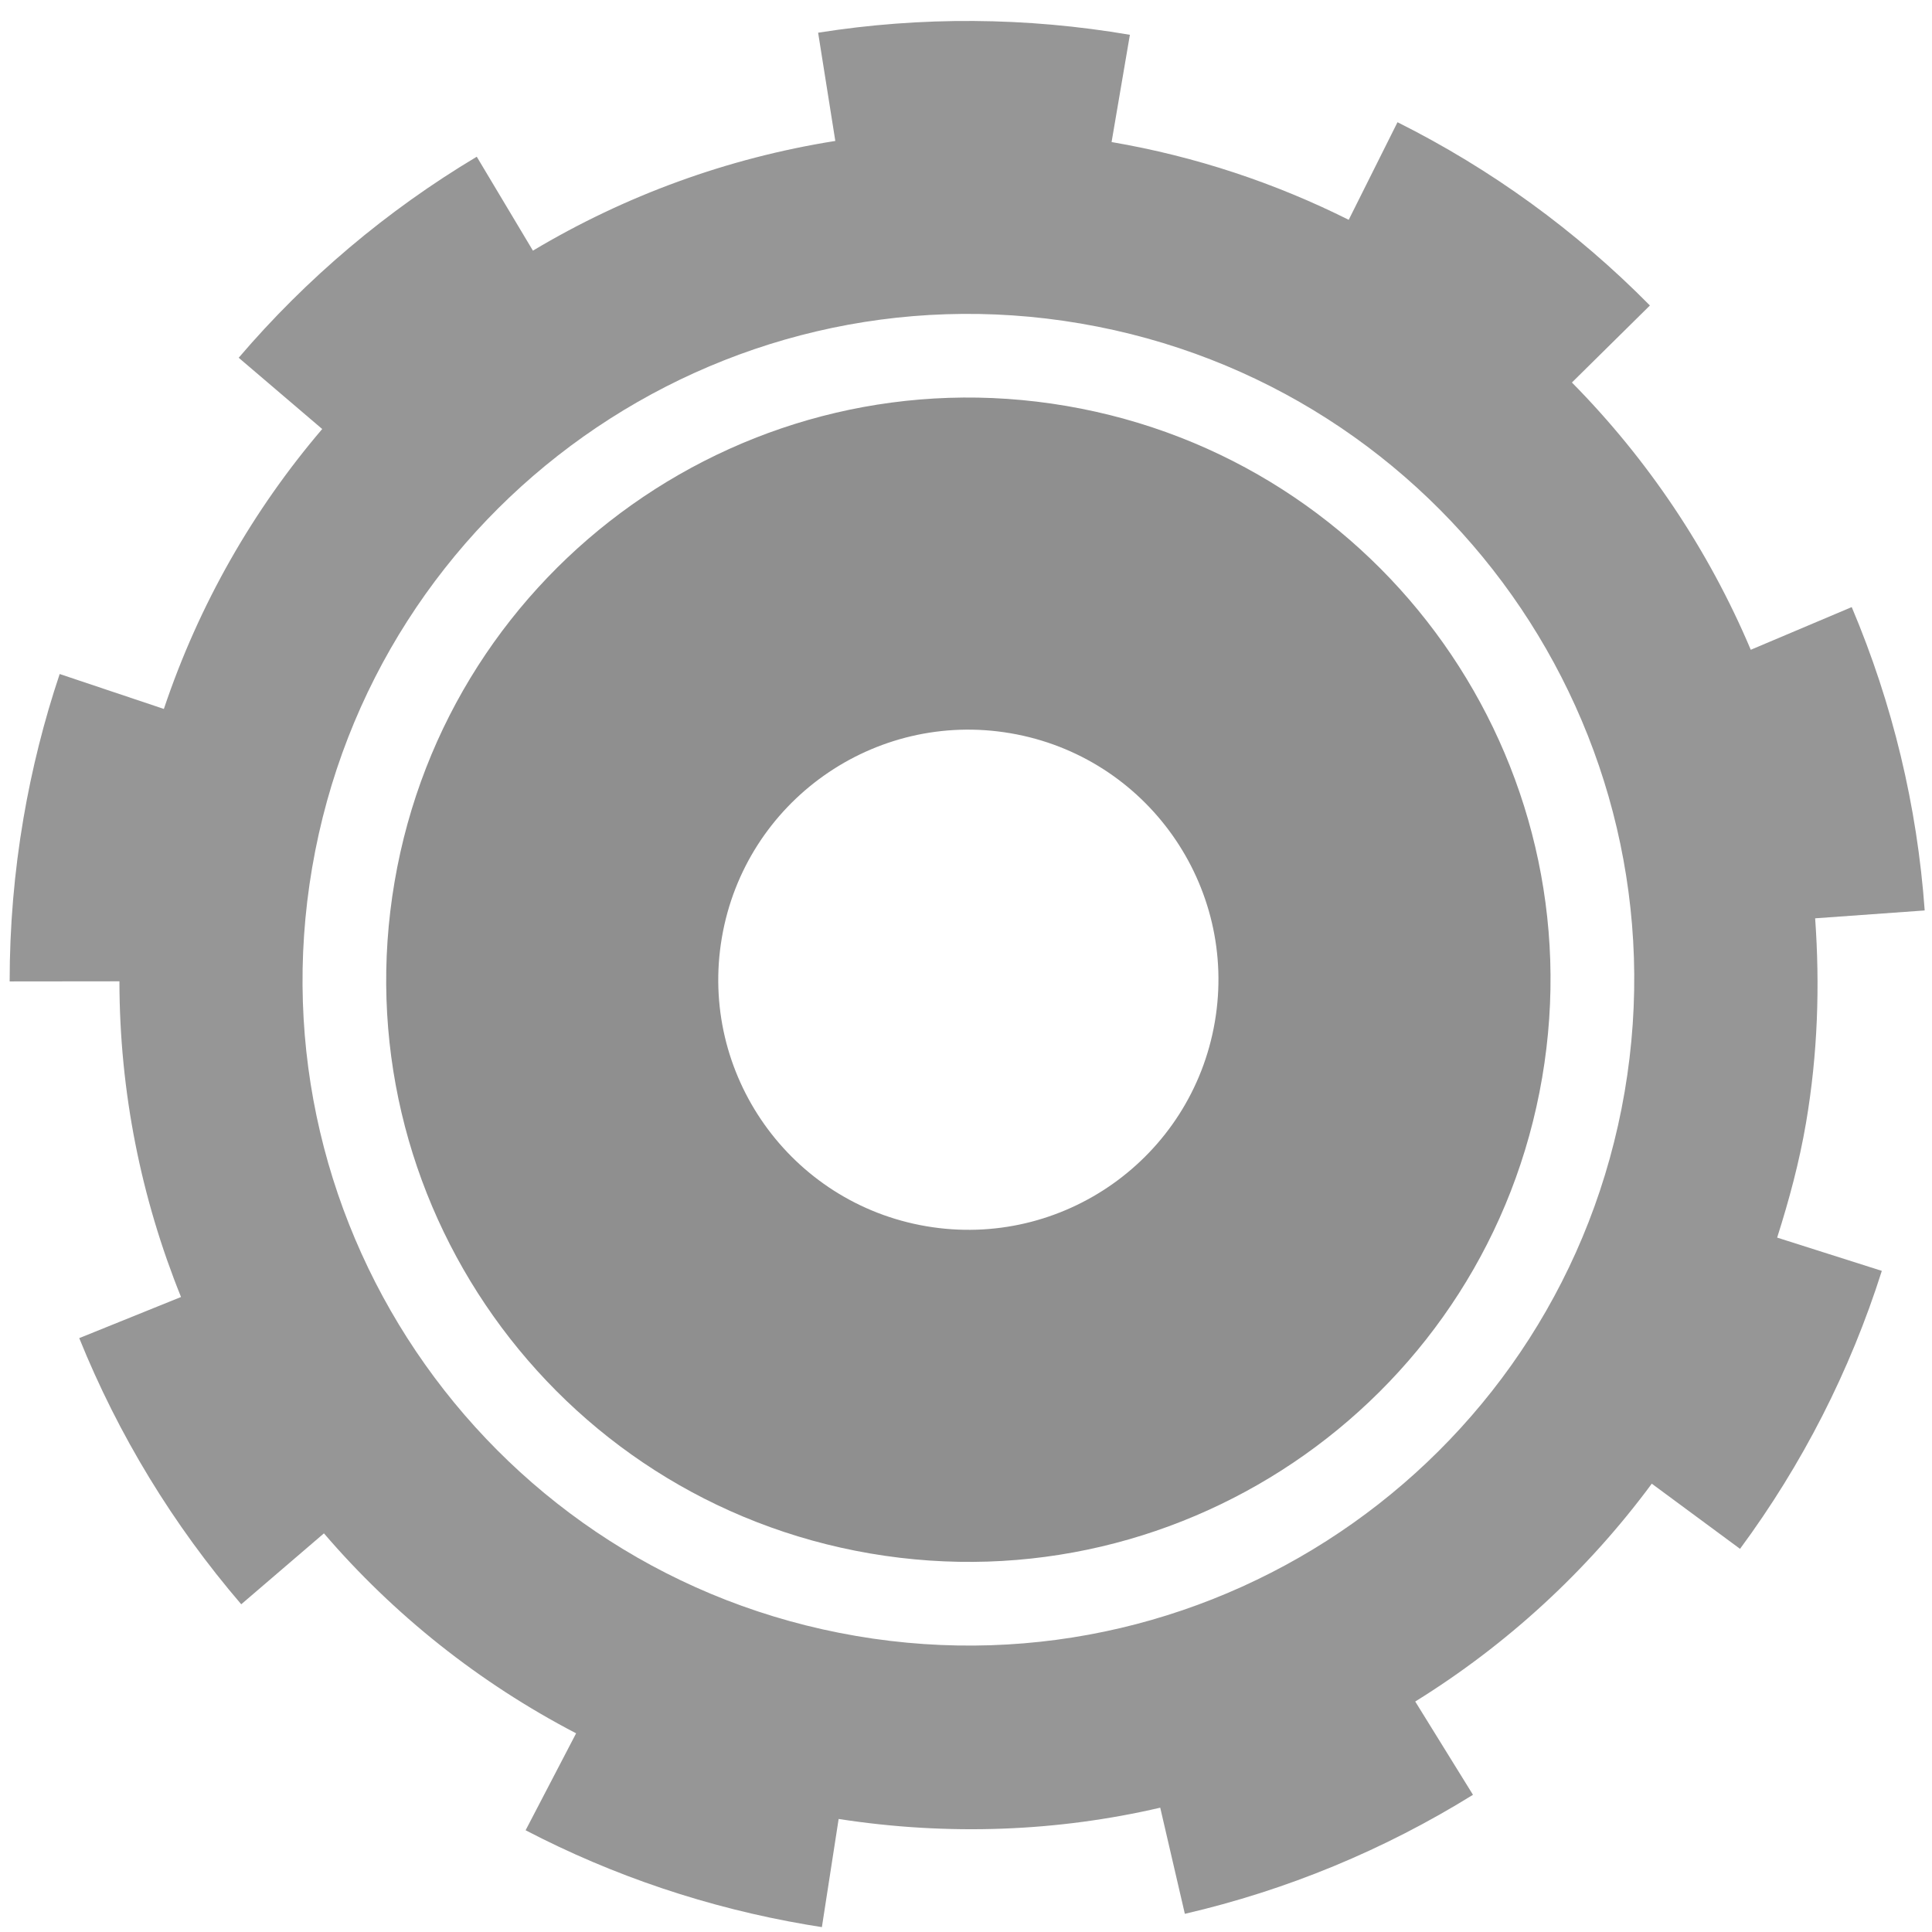 <?xml version="1.0" encoding="UTF-8" standalone="no"?>
<!-- Generator: Adobe Illustrator 19.0.0, SVG Export Plug-In . SVG Version: 6.00 Build 0)  -->

<svg
   version="1.1"
   id="Layer_1"
   x="0px"
   y="0px"
   viewBox="0 0 381.174 381.174"
   style="enable-background:new 0 0 381.174 381.174;"
   xml:space="preserve"
   sodipodi:docname="gear-grey.svg"
   inkscape:version="1.1.2 (0a00cf5339, 2022-02-04)"
   xmlns:inkscape="http://www.inkscape.org/namespaces/inkscape"
   xmlns:sodipodi="http://sodipodi.sourceforge.net/DTD/sodipodi-0.dtd"
   xmlns="http://www.w3.org/2000/svg"
   xmlns:svg="http://www.w3.org/2000/svg"><defs
   id="defs49">
	

		
		
		
		
		
	</defs><sodipodi:namedview
   id="namedview47"
   pagecolor="#ffffff"
   bordercolor="#666666"
   borderopacity="1.0"
   inkscape:pageshadow="2"
   inkscape:pageopacity="0.0"
   inkscape:pagecheckerboard="0"
   showgrid="false"
   inkscape:zoom="0.42237927"
   inkscape:cx="465.2217"
   inkscape:cy="246.22421"
   inkscape:window-width="2560"
   inkscape:window-height="1367"
   inkscape:window-x="0"
   inkscape:window-y="0"
   inkscape:window-maximized="1"
   inkscape:current-layer="Layer_1" />
<path
   d="M 210.404,80.092 C 147.881,69.405 88.541,111.429 77.853,173.943 67.166,236.465 109.19,295.807 171.703,306.494 234.226,317.18 293.568,275.156 304.254,212.643 314.941,150.12 272.917,90.779 210.404,80.092 Z m 29.277,121.516 c -4.587,26.856 -30.086,44.906 -56.942,40.319 -26.856,-4.587 -44.906,-30.086 -40.319,-56.942 4.587,-26.856 30.086,-44.906 56.942,-40.319 26.856,4.587 44.915,30.084 40.319,56.942 z"
   id="path2"
   style="stroke-width:1.882;fill:#8f8f8f;fill-opacity:1" /><path
   d="m 279.218,335.701 c 18.059,-11.187 33.92,-25.729 46.669,-42.978 l 17.413,12.855 c 12.296,-16.651 21.71,-35.096 27.974,-54.842 l -20.651,-6.563 c 2.332,-7.333 4.365,-14.831 5.695,-22.636 2.332,-13.645 2.746,-27.146 1.801,-40.359 l 21.614,-1.551 c -1.485,-20.623 -6.322,-40.752 -14.396,-59.852 l -19.919,8.423 c -8.317,-19.678 -20.314,-37.564 -35.288,-52.732 l 15.39,-15.196 C 310.953,45.515 294.194,33.355 275.721,24.114 l -9.627,19.254 C 251.679,36.159 236.008,30.88 219.308,28.027 l 3.614,-21.161 c -20.468,-3.499 -41.168,-3.633 -61.51,-0.414 l 3.392,21.355 c -21.326,3.382 -41.524,10.803 -59.66,21.645 L 94.062,30.919 C 76.302,41.538 60.507,54.885 47.093,70.583 L 63.571,84.643 C 49.965,100.583 39.267,119.199 32.33,139.87 L 11.775,132.98 c -3.094,9.222 -5.492,18.791 -7.141,28.437 -1.822,10.649 -2.737,21.49 -2.727,32.215 L 23.563,193.609 c 0.019,21.778 4.287,42.824 12.151,62.282 l -20.082,8.114 c 7.737,19.147 18.492,36.82 31.964,52.51 l 16.314,-13.992 c 13.751,16.026 30.587,29.478 49.754,39.451 l -9.964,19.128 c 17.365,9.04 36.032,15.304 55.487,18.627 0.992,0.173 1.976,0.327 2.968,0.482 l 3.305,-21.336 c 21.75,3.363 43.201,2.477 63.447,-2.227 l 4.858,20.941 c 20.111,-4.664 39.241,-12.567 56.846,-23.483 z M 168.929,322.768 C 97.427,310.55 49.359,242.671 61.587,171.166 73.806,99.664 141.685,51.606 213.189,63.825 284.692,76.044 332.759,143.923 320.531,215.427 c -12.23,71.502 -80.1,119.561 -151.602,107.342 z"
   id="path8"
   style="stroke-width:1.882;fill-opacity:1;fill:#969696" />
<g
   id="g16"
   transform="matrix(1.882,0,0,1.882,-9.939,-62.173)">
</g>
<g
   id="g18"
   transform="matrix(1.882,0,0,1.882,-9.939,-62.173)">
</g>
<g
   id="g20"
   transform="matrix(1.882,0,0,1.882,-9.939,-62.173)">
</g>
<g
   id="g22"
   transform="matrix(1.882,0,0,1.882,-9.939,-62.173)">
</g>
<g
   id="g24"
   transform="matrix(1.882,0,0,1.882,-9.939,-62.173)">
</g>
<g
   id="g26"
   transform="matrix(1.882,0,0,1.882,-9.939,-62.173)">
</g>
<g
   id="g28"
   transform="matrix(1.882,0,0,1.882,-9.939,-62.173)">
</g>
<g
   id="g30"
   transform="matrix(1.882,0,0,1.882,-9.939,-62.173)">
</g>
<g
   id="g32"
   transform="matrix(1.882,0,0,1.882,-9.939,-62.173)">
</g>
<g
   id="g34"
   transform="matrix(1.882,0,0,1.882,-9.939,-62.173)">
</g>
<g
   id="g36"
   transform="matrix(1.882,0,0,1.882,-9.939,-62.173)">
</g>
<g
   id="g38"
   transform="matrix(1.882,0,0,1.882,-9.939,-62.173)">
</g>
<g
   id="g40"
   transform="matrix(1.882,0,0,1.882,-9.939,-62.173)">
</g>
<g
   id="g42"
   transform="matrix(1.882,0,0,1.882,-9.939,-62.173)">
</g>
<g
   id="g44"
   transform="matrix(1.882,0,0,1.882,-9.939,-62.173)">
</g>
</svg>
